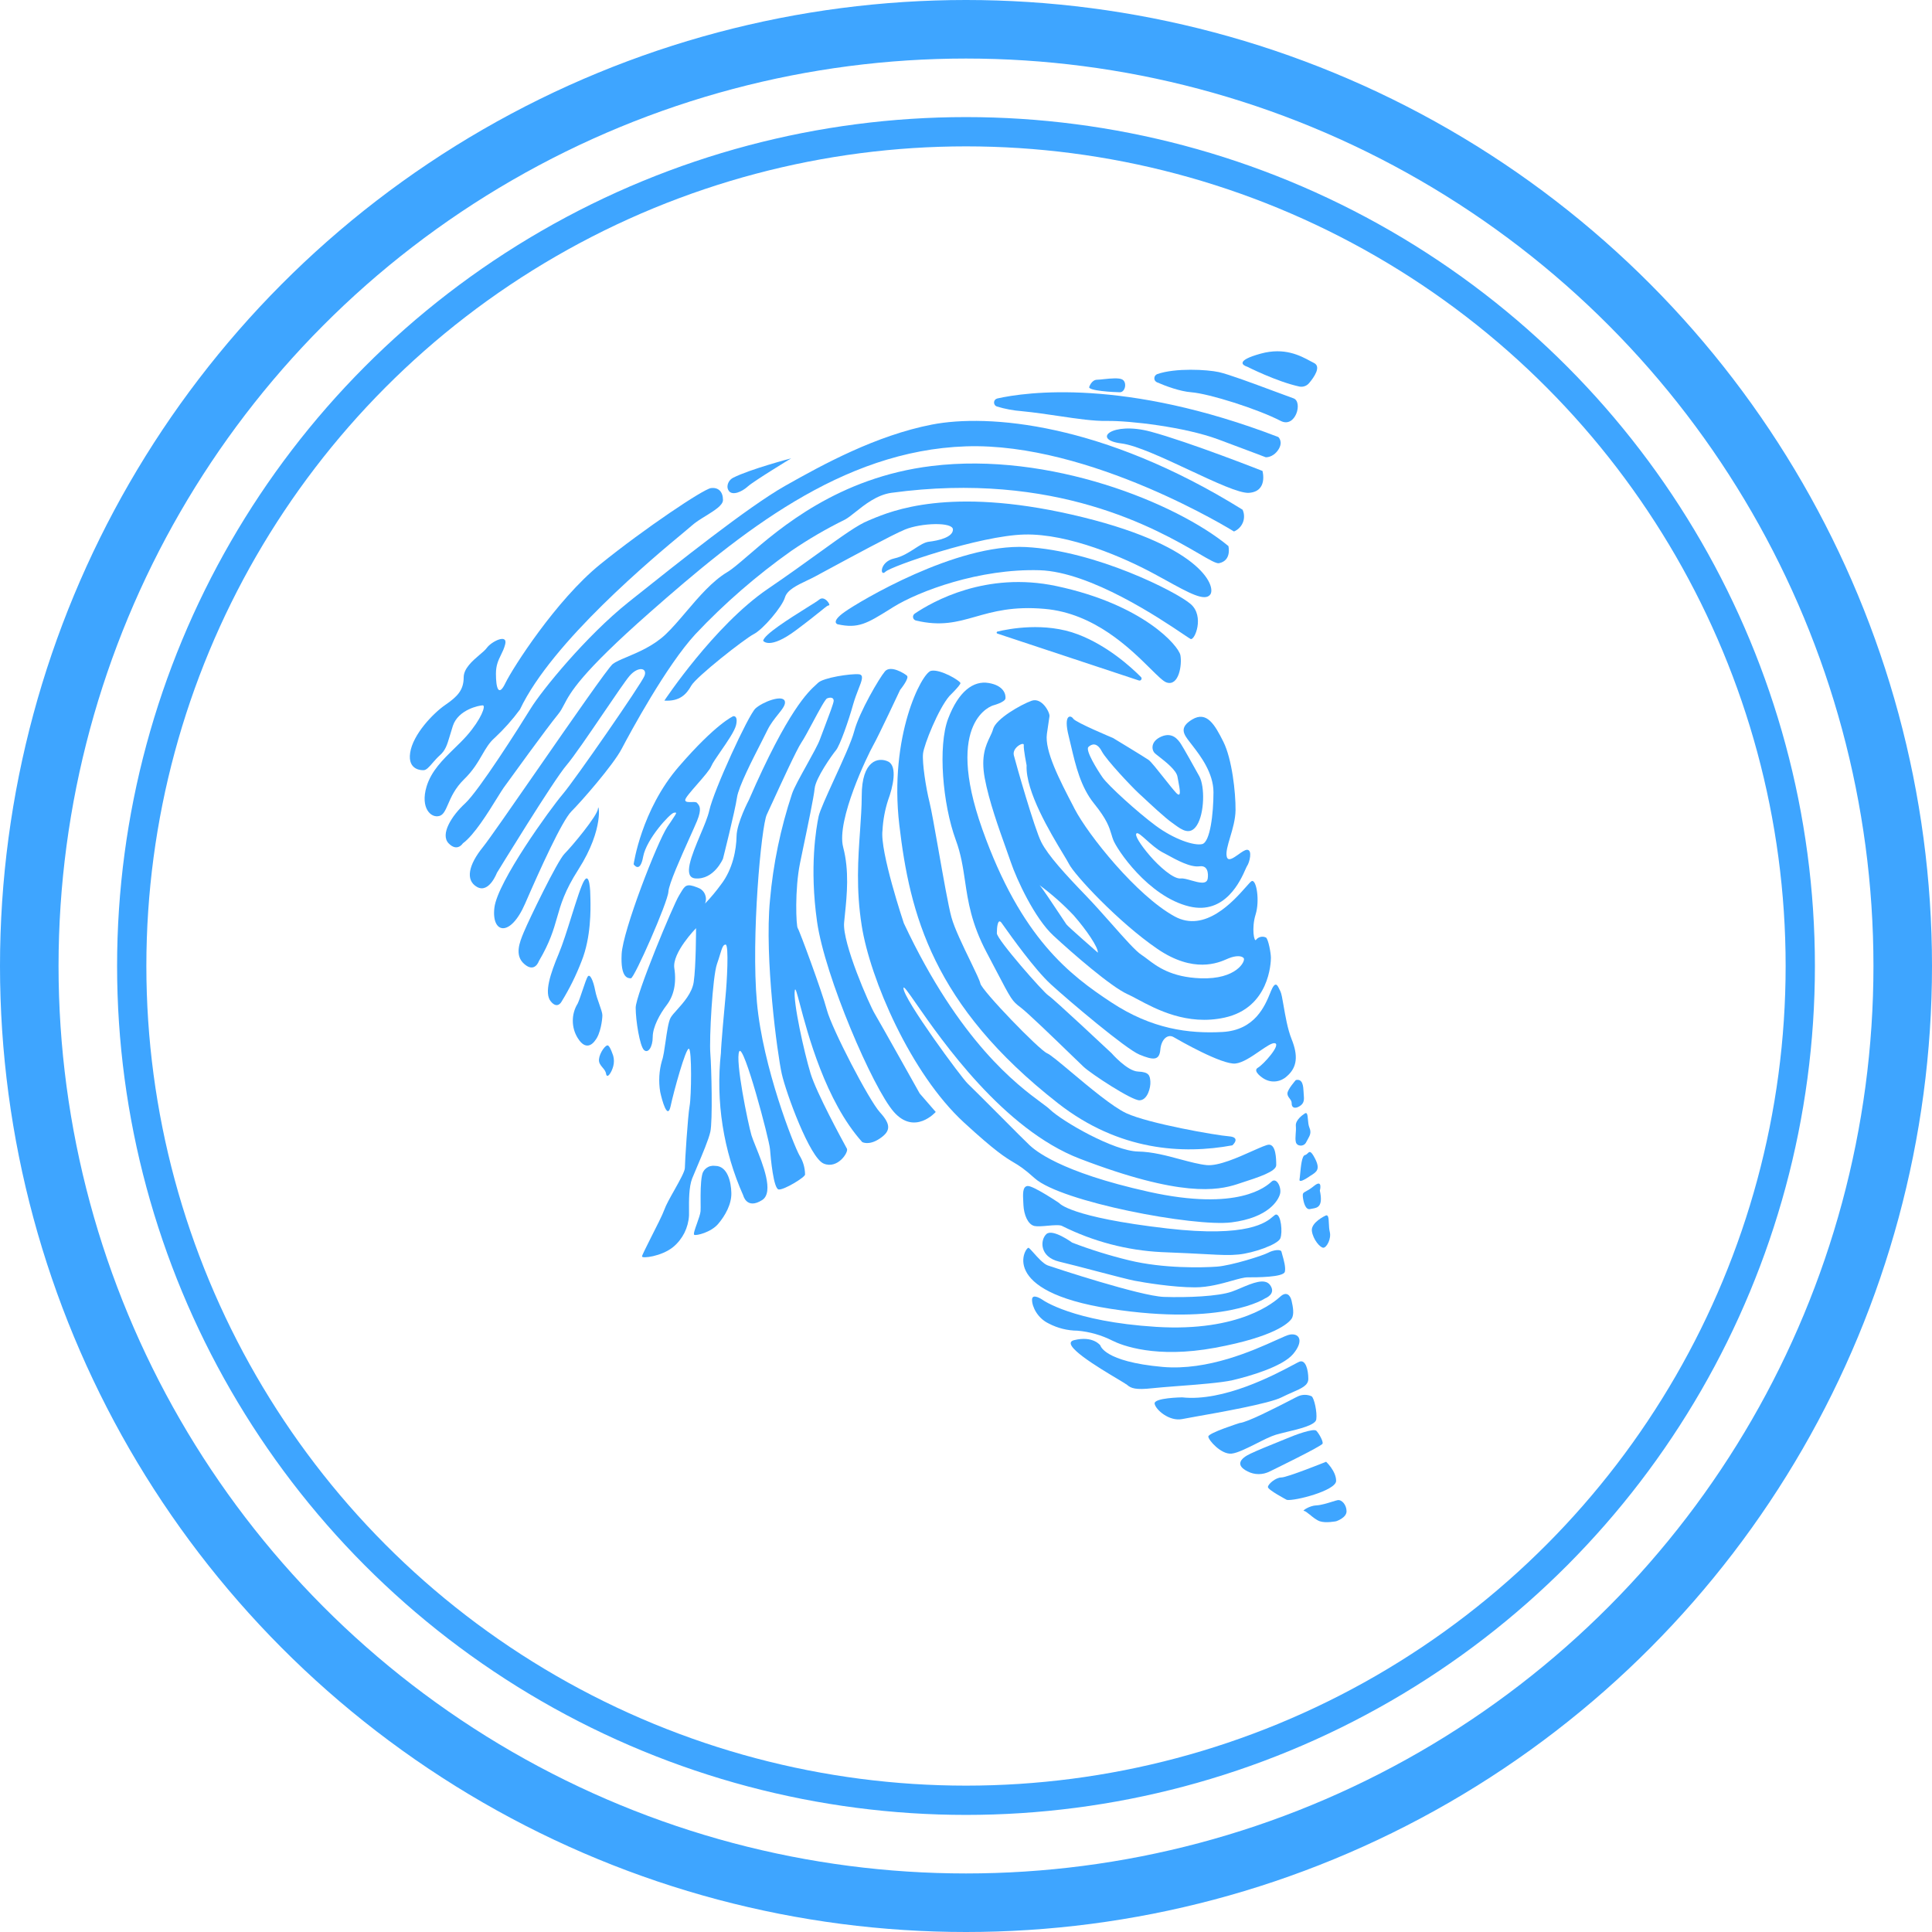 <svg width="33" height="33" viewBox="0 0 33 33" fill="none" xmlns="http://www.w3.org/2000/svg">
<g filter="url(#filter0_b_615_3229)">
<path d="M21.304 6.264C21.304 6.264 21.802 6.517 22.192 6.602C22.223 6.609 22.255 6.607 22.285 6.596C22.315 6.586 22.341 6.567 22.361 6.543C22.448 6.44 22.569 6.264 22.446 6.201C22.428 6.192 22.41 6.182 22.39 6.172C22.21 6.074 21.941 5.929 21.535 6.04C21.085 6.164 21.235 6.243 21.304 6.264Z" fill="#3EA5FF"/>
<path d="M18.606 6.606C18.606 6.606 18.645 6.486 18.741 6.486C18.768 6.486 18.81 6.481 18.858 6.476C18.973 6.464 19.122 6.449 19.176 6.486C19.253 6.538 19.219 6.7 19.128 6.7C19.038 6.7 18.567 6.675 18.606 6.606Z" fill="#3EA5FF"/>
<path d="M7.006 12.857C6.958 13.17 7.226 13.155 7.226 13.155C7.277 13.162 7.329 13.102 7.392 13.028C7.428 12.987 7.468 12.941 7.513 12.901C7.609 12.815 7.635 12.73 7.684 12.566C7.698 12.518 7.715 12.463 7.735 12.399C7.827 12.119 8.187 12.048 8.246 12.048C8.304 12.048 8.219 12.286 7.977 12.562C7.909 12.64 7.833 12.713 7.757 12.787C7.563 12.977 7.367 13.168 7.286 13.435C7.175 13.806 7.365 13.982 7.509 13.936C7.575 13.915 7.608 13.84 7.653 13.737C7.704 13.618 7.772 13.462 7.927 13.311C8.08 13.162 8.161 13.021 8.234 12.896C8.299 12.784 8.356 12.684 8.452 12.601C8.609 12.454 8.753 12.293 8.881 12.119C9.426 10.964 11.173 9.513 11.683 9.09C11.748 9.035 11.793 8.998 11.813 8.98C11.877 8.922 11.968 8.865 12.057 8.811C12.206 8.718 12.349 8.63 12.349 8.541C12.349 8.399 12.271 8.321 12.144 8.337C12.017 8.352 11.009 9.027 10.252 9.639C9.496 10.252 8.755 11.415 8.634 11.665C8.514 11.916 8.471 11.746 8.471 11.508C8.471 11.362 8.513 11.276 8.556 11.188C8.583 11.133 8.611 11.077 8.629 11.005C8.676 10.817 8.392 10.958 8.314 11.068C8.29 11.101 8.244 11.141 8.191 11.185C8.072 11.287 7.92 11.417 7.92 11.57C7.92 11.79 7.81 11.9 7.605 12.041C7.4 12.182 7.053 12.543 7.006 12.857Z" fill="#3EA5FF"/>
<path d="M12.523 8.16C12.499 8.173 12.477 8.19 12.461 8.212C12.444 8.234 12.433 8.26 12.428 8.287C12.425 8.304 12.425 8.321 12.428 8.338C12.432 8.355 12.439 8.37 12.449 8.385C12.51 8.469 12.67 8.403 12.773 8.309C12.876 8.216 13.515 7.828 13.515 7.828C13.515 7.828 12.81 8.014 12.523 8.16Z" fill="#3EA5FF"/>
<path d="M7.663 14.405C7.811 14.558 7.906 14.405 7.906 14.405C8.098 14.265 8.337 13.88 8.488 13.635C8.537 13.556 8.577 13.492 8.603 13.455C8.712 13.304 9.335 12.442 9.533 12.2C9.578 12.145 9.604 12.095 9.635 12.035C9.742 11.83 9.911 11.507 11.101 10.459C12.641 9.103 14.372 7.695 16.498 7.624C18.625 7.552 21.077 9.078 21.077 9.078C21.111 9.064 21.143 9.043 21.169 9.016C21.195 8.99 21.216 8.958 21.23 8.923C21.244 8.889 21.25 8.851 21.249 8.814C21.248 8.777 21.24 8.74 21.224 8.706C18.83 7.217 16.872 7.067 15.918 7.252C14.964 7.438 14.062 7.93 13.408 8.3C12.776 8.658 11.555 9.632 10.816 10.221L10.737 10.284C10.009 10.864 9.248 11.801 9.062 12.106C8.875 12.411 8.182 13.502 7.947 13.72C7.711 13.937 7.516 14.252 7.663 14.405Z" fill="#3EA5FF"/>
<path d="M21.835 7.465C19.211 6.455 17.524 6.697 17.035 6.806C17.02 6.81 17.006 6.818 16.996 6.83C16.986 6.841 16.98 6.856 16.979 6.871C16.978 6.887 16.982 6.902 16.991 6.915C16.999 6.928 17.011 6.937 17.026 6.943C17.164 6.985 17.307 7.012 17.452 7.023C17.675 7.045 17.89 7.077 18.092 7.107C18.402 7.153 18.68 7.194 18.911 7.19C19.292 7.184 20.237 7.293 20.808 7.505C21.379 7.718 21.619 7.81 21.619 7.81C21.619 7.81 21.74 7.821 21.833 7.684C21.925 7.546 21.835 7.465 21.835 7.465Z" fill="#3EA5FF"/>
<path d="M21.333 8.418C21.662 8.395 21.564 8.044 21.564 8.044C21.564 8.044 20.318 7.552 19.655 7.373C18.992 7.194 18.638 7.51 19.153 7.574C19.41 7.606 19.874 7.823 20.314 8.029C20.753 8.234 21.169 8.429 21.333 8.418Z" fill="#3EA5FF"/>
<path d="M19.766 6.39C19.752 6.396 19.74 6.405 19.731 6.417C19.722 6.429 19.717 6.444 19.717 6.459C19.716 6.474 19.72 6.489 19.729 6.502C19.737 6.514 19.748 6.524 19.762 6.53C19.912 6.595 20.153 6.685 20.347 6.7C20.653 6.724 21.481 6.985 21.876 7.19C22.129 7.319 22.258 6.862 22.094 6.804C22.007 6.773 21.88 6.726 21.739 6.673C21.403 6.548 20.986 6.393 20.82 6.356C20.62 6.312 20.079 6.281 19.766 6.39Z" fill="#3EA5FF"/>
<path d="M20.474 9.454C19.764 9.042 18.029 8.036 15.224 8.418C14.978 8.453 14.768 8.621 14.61 8.747C14.54 8.803 14.479 8.851 14.431 8.876C14.113 9.032 13.807 9.211 13.515 9.41C12.924 9.829 12.376 10.304 11.88 10.83C11.382 11.369 10.767 12.509 10.619 12.79C10.472 13.071 9.922 13.698 9.761 13.858C9.6 14.019 9.225 14.846 8.969 15.435C8.713 16.024 8.391 15.943 8.445 15.502C8.498 15.061 9.397 13.817 9.612 13.565C9.826 13.313 10.955 11.681 11.008 11.545C11.062 11.408 10.901 11.374 10.753 11.545C10.687 11.622 10.507 11.887 10.308 12.179C10.066 12.535 9.796 12.931 9.676 13.071C9.457 13.324 8.487 14.91 8.487 14.91C8.487 14.91 8.353 15.265 8.148 15.15C7.943 15.034 8.006 14.769 8.247 14.471C8.35 14.344 8.747 13.77 9.178 13.149C9.754 12.319 10.389 11.403 10.466 11.342C10.513 11.305 10.599 11.268 10.706 11.223C10.903 11.14 11.168 11.029 11.375 10.83C11.488 10.722 11.602 10.588 11.72 10.449C11.936 10.195 12.165 9.926 12.424 9.771C12.509 9.72 12.624 9.621 12.772 9.494C13.321 9.02 14.322 8.155 15.911 7.96C17.924 7.712 20.091 8.59 20.982 9.327C20.982 9.327 21.044 9.575 20.821 9.62C20.775 9.629 20.659 9.562 20.474 9.454Z" fill="#3EA5FF"/>
<path d="M11.348 11.967C11.348 11.967 12.197 10.685 13.113 10.06C13.464 9.821 13.756 9.61 13.998 9.435C14.389 9.153 14.653 8.963 14.83 8.893C14.846 8.886 14.865 8.878 14.886 8.869L14.886 8.869C15.233 8.725 16.216 8.315 18.299 8.788C20.509 9.291 20.776 10.013 20.672 10.155C20.581 10.279 20.31 10.13 19.907 9.907C19.847 9.874 19.784 9.839 19.718 9.804C19.21 9.528 18.259 9.111 17.496 9.13C16.734 9.149 15.219 9.671 15.124 9.766C15.029 9.861 15.019 9.595 15.276 9.538C15.412 9.508 15.525 9.435 15.625 9.37C15.713 9.313 15.791 9.262 15.867 9.253C16.029 9.234 16.277 9.177 16.277 9.045C16.277 8.912 15.734 8.931 15.457 9.045C15.241 9.134 14.541 9.513 14.15 9.724C14.042 9.783 13.957 9.829 13.913 9.852C13.87 9.875 13.825 9.896 13.779 9.918C13.613 9.997 13.446 10.077 13.408 10.203C13.361 10.364 13.036 10.748 12.875 10.831C12.713 10.915 11.893 11.56 11.807 11.712C11.722 11.864 11.606 11.983 11.348 11.967Z" fill="#3EA5FF"/>
<path d="M13.601 10.761C13.143 11.105 13.036 10.946 13.036 10.946C13.045 10.841 13.492 10.561 13.774 10.384C13.884 10.316 13.969 10.263 13.994 10.241C14.085 10.164 14.197 10.34 14.158 10.34C14.138 10.34 14.111 10.361 14.026 10.431C13.947 10.494 13.819 10.598 13.601 10.761Z" fill="#3EA5FF"/>
<path d="M14.307 10.663C14.307 10.663 14.18 10.626 14.43 10.45C14.679 10.274 16.332 9.281 17.525 9.344C18.717 9.407 20.1 10.11 20.338 10.318C20.577 10.525 20.408 10.94 20.338 10.915C20.328 10.911 20.284 10.881 20.213 10.834C19.825 10.572 18.629 9.767 17.758 9.74C16.73 9.709 15.695 10.098 15.26 10.368L15.201 10.405C14.81 10.648 14.661 10.741 14.307 10.663Z" fill="#3EA5FF"/>
<path d="M15.613 10.581C15.622 10.59 15.633 10.596 15.645 10.599C16.072 10.701 16.348 10.623 16.662 10.534C16.964 10.448 17.302 10.352 17.842 10.4C18.692 10.473 19.302 11.077 19.65 11.421C19.775 11.545 19.867 11.636 19.923 11.656C20.136 11.731 20.193 11.354 20.162 11.191C20.13 11.028 19.524 10.324 18.042 10.01C16.844 9.756 15.93 10.274 15.623 10.482C15.613 10.489 15.605 10.499 15.6 10.511C15.595 10.522 15.593 10.535 15.596 10.548C15.598 10.56 15.604 10.572 15.613 10.581Z" fill="#3EA5FF"/>
<path d="M17.165 10.865L17.036 10.822C17.032 10.821 17.029 10.819 17.027 10.816C17.025 10.813 17.023 10.809 17.023 10.805C17.023 10.802 17.025 10.798 17.027 10.795C17.029 10.792 17.032 10.789 17.036 10.788C17.227 10.741 17.849 10.62 18.413 10.836C18.911 11.026 19.313 11.387 19.489 11.565C19.495 11.57 19.498 11.578 19.499 11.586C19.5 11.593 19.498 11.601 19.494 11.608C19.489 11.615 19.483 11.62 19.476 11.623C19.468 11.625 19.46 11.625 19.453 11.623L17.165 10.865Z" fill="#3EA5FF"/>
<path d="M8.955 16.466C9.134 16.623 9.203 16.419 9.203 16.419C9.395 16.093 9.455 15.881 9.515 15.672C9.58 15.444 9.644 15.219 9.88 14.85C10.332 14.144 10.22 13.693 10.214 13.812C10.208 13.93 9.767 14.458 9.643 14.582C9.519 14.705 9.023 15.737 8.955 15.904L8.944 15.929C8.876 16.094 8.784 16.318 8.955 16.466Z" fill="#3EA5FF"/>
<path d="M9.594 17.105C9.594 17.105 9.525 17.247 9.408 17.105C9.29 16.962 9.401 16.63 9.544 16.289C9.611 16.13 9.69 15.88 9.764 15.643C9.849 15.373 9.929 15.12 9.979 15.041C10.072 14.893 10.084 15.226 10.084 15.326C10.084 15.335 10.084 15.349 10.085 15.365C10.088 15.526 10.098 16.005 9.935 16.414C9.843 16.654 9.729 16.886 9.594 17.105Z" fill="#3EA5FF"/>
<path d="M9.867 17.729C10.028 17.994 10.165 17.772 10.165 17.772C10.258 17.661 10.289 17.416 10.289 17.341C10.289 17.302 10.265 17.235 10.238 17.157C10.21 17.08 10.18 16.993 10.165 16.913C10.134 16.752 10.078 16.629 10.041 16.678C10.021 16.704 9.986 16.808 9.951 16.912C9.92 17.004 9.889 17.097 9.867 17.142C9.812 17.23 9.784 17.332 9.784 17.435C9.784 17.539 9.812 17.64 9.867 17.729Z" fill="#3EA5FF"/>
<path d="M10.475 18.037C10.475 18.037 10.427 17.884 10.388 17.859C10.349 17.833 10.241 17.982 10.231 18.093C10.225 18.154 10.258 18.194 10.291 18.233C10.318 18.265 10.345 18.296 10.352 18.34C10.369 18.439 10.448 18.316 10.475 18.211C10.49 18.154 10.49 18.094 10.475 18.037Z" fill="#3EA5FF"/>
<path d="M11.594 13.095C10.954 13.835 10.823 14.762 10.823 14.762C10.823 14.762 10.932 14.931 10.986 14.631C11.041 14.332 11.445 13.892 11.511 13.882L11.512 13.882C11.531 13.879 11.543 13.878 11.547 13.883C11.555 13.892 11.531 13.927 11.461 14.032C11.443 14.059 11.422 14.089 11.398 14.125C11.229 14.379 10.637 15.895 10.618 16.298C10.598 16.701 10.721 16.71 10.777 16.71C10.834 16.71 11.408 15.409 11.417 15.23C11.424 15.101 11.629 14.643 11.777 14.314C11.832 14.191 11.88 14.086 11.906 14.022C11.991 13.814 11.947 13.762 11.916 13.726C11.912 13.722 11.909 13.718 11.906 13.714C11.893 13.697 11.854 13.698 11.814 13.7C11.761 13.701 11.706 13.703 11.704 13.666C11.701 13.633 11.804 13.516 11.912 13.392C12.017 13.272 12.127 13.145 12.15 13.085C12.17 13.036 12.236 12.94 12.311 12.831C12.422 12.671 12.551 12.483 12.573 12.383C12.61 12.215 12.525 12.233 12.525 12.233C12.525 12.233 12.233 12.355 11.594 13.095Z" fill="#3EA5FF"/>
<path d="M12.349 14.668C12.349 14.668 12.196 15.03 11.876 15.004C11.657 14.985 11.815 14.609 11.96 14.263C12.027 14.105 12.091 13.953 12.115 13.844C12.191 13.498 12.782 12.215 12.903 12.102C13.025 11.99 13.355 11.865 13.402 11.969C13.429 12.029 13.367 12.106 13.288 12.205C13.228 12.28 13.159 12.367 13.11 12.467C13.085 12.519 13.048 12.593 13.004 12.678C12.849 12.981 12.616 13.437 12.589 13.619C12.555 13.853 12.349 14.668 12.349 14.668Z" fill="#3EA5FF"/>
<path d="M12.058 15.351C12.059 15.379 12.053 15.408 12.042 15.434C12.141 15.332 12.232 15.222 12.316 15.107C12.517 14.846 12.577 14.511 12.581 14.284C12.584 14.056 12.793 13.661 12.793 13.661C13.457 12.133 13.809 11.813 13.936 11.698C13.95 11.685 13.961 11.675 13.97 11.666C14.058 11.574 14.536 11.504 14.67 11.517C14.76 11.526 14.722 11.623 14.662 11.774C14.634 11.846 14.601 11.932 14.574 12.026C14.494 12.314 14.346 12.735 14.278 12.816C14.211 12.897 13.933 13.289 13.915 13.467C13.9 13.618 13.799 14.1 13.711 14.52L13.711 14.521C13.696 14.596 13.681 14.669 13.666 14.738C13.572 15.194 13.599 15.823 13.626 15.854C13.652 15.886 14.037 16.926 14.123 17.249C14.209 17.573 14.841 18.79 15.029 18.998C15.218 19.205 15.218 19.319 15.029 19.446C14.841 19.574 14.727 19.507 14.727 19.507C14.1 18.809 13.794 17.65 13.661 17.146C13.611 16.959 13.586 16.862 13.576 16.915C13.543 17.109 13.737 17.98 13.845 18.335C13.947 18.668 14.376 19.455 14.455 19.6L14.466 19.62C14.498 19.681 14.307 19.975 14.069 19.875C13.83 19.775 13.427 18.669 13.353 18.341C13.279 18.013 13.056 16.359 13.152 15.374C13.206 14.757 13.333 14.148 13.528 13.56C13.56 13.461 13.671 13.262 13.779 13.067C13.877 12.89 13.973 12.717 14.005 12.629C14.026 12.572 14.056 12.494 14.087 12.411C14.159 12.222 14.24 12.009 14.24 11.969C14.24 11.912 14.182 11.906 14.126 11.93C14.094 11.944 13.985 12.147 13.88 12.343C13.805 12.484 13.731 12.62 13.689 12.682C13.608 12.801 13.334 13.399 13.182 13.731L13.181 13.732C13.145 13.812 13.115 13.876 13.097 13.915C13.003 14.115 12.828 16.01 12.929 17.122C13.03 18.234 13.56 19.567 13.655 19.734C13.717 19.833 13.75 19.946 13.751 20.062C13.751 20.109 13.387 20.33 13.3 20.317C13.213 20.304 13.165 19.794 13.152 19.627C13.139 19.46 12.701 17.812 12.627 17.959C12.554 18.107 12.775 19.185 12.836 19.393C12.849 19.436 12.876 19.503 12.908 19.583C13.029 19.883 13.225 20.366 13.018 20.498C12.755 20.665 12.696 20.421 12.696 20.421C12.355 19.656 12.223 18.815 12.314 17.983C12.314 17.883 12.374 17.203 12.394 17.003C12.414 16.803 12.454 16.134 12.394 16.134C12.351 16.134 12.334 16.19 12.299 16.303C12.286 16.348 12.269 16.401 12.247 16.464C12.17 16.684 12.113 17.743 12.133 17.993C12.153 18.242 12.174 19.152 12.133 19.332C12.105 19.461 11.994 19.723 11.907 19.928C11.873 20.009 11.842 20.08 11.822 20.131C11.766 20.276 11.768 20.509 11.769 20.664C11.769 20.702 11.77 20.735 11.769 20.761C11.763 20.865 11.736 20.966 11.69 21.059C11.643 21.151 11.578 21.234 11.498 21.3C11.3 21.461 10.966 21.5 10.966 21.461C10.966 21.442 11.037 21.302 11.118 21.14C11.21 20.959 11.316 20.751 11.348 20.661C11.374 20.586 11.445 20.458 11.517 20.331C11.608 20.169 11.698 20.007 11.698 19.951C11.698 19.852 11.749 19.052 11.779 18.892C11.809 18.732 11.82 17.923 11.766 17.913C11.712 17.903 11.508 18.642 11.455 18.892C11.402 19.142 11.307 18.792 11.277 18.652C11.247 18.474 11.257 18.29 11.307 18.116C11.331 18.052 11.349 17.925 11.368 17.793C11.392 17.625 11.417 17.45 11.455 17.383C11.476 17.346 11.517 17.3 11.566 17.246C11.675 17.124 11.821 16.961 11.849 16.774C11.889 16.504 11.889 15.854 11.889 15.854C11.889 15.854 11.477 16.274 11.518 16.538C11.558 16.801 11.506 17.013 11.387 17.168C11.269 17.322 11.149 17.543 11.149 17.713C11.149 17.883 11.069 18.003 10.998 17.933C10.928 17.863 10.858 17.433 10.858 17.213C10.858 16.994 11.5 15.455 11.598 15.297C11.609 15.279 11.619 15.262 11.628 15.247C11.7 15.127 11.725 15.084 11.912 15.159C11.939 15.168 11.965 15.182 11.986 15.2C12.008 15.219 12.026 15.242 12.038 15.268C12.05 15.294 12.057 15.322 12.058 15.351Z" fill="#3EA5FF"/>
<path d="M12.216 19.914C12.191 19.91 12.165 19.911 12.14 19.917C12.115 19.922 12.091 19.933 12.07 19.948C12.049 19.963 12.031 19.982 12.018 20.004C12.004 20.026 11.995 20.05 11.991 20.075C11.965 20.204 11.966 20.392 11.967 20.533C11.968 20.599 11.968 20.655 11.966 20.689C11.962 20.737 11.932 20.821 11.904 20.9C11.87 20.995 11.839 21.082 11.859 21.092C11.896 21.109 12.145 21.049 12.267 20.905C12.389 20.762 12.497 20.566 12.492 20.376C12.488 20.185 12.425 19.914 12.216 19.914Z" fill="#3EA5FF"/>
<path d="M15.491 11.541C15.539 11.583 15.375 11.783 15.375 11.783C15.375 11.783 15.005 12.573 14.915 12.731C14.825 12.889 14.281 14.011 14.402 14.471C14.508 14.873 14.466 15.289 14.432 15.619C14.427 15.668 14.422 15.715 14.418 15.759C14.386 16.107 14.851 17.165 14.94 17.313C15.028 17.46 15.709 18.677 15.709 18.677L15.983 18.993C15.983 18.993 15.626 19.398 15.268 18.993C14.91 18.587 14.088 16.676 13.956 15.743C13.824 14.811 13.941 14.143 13.983 13.943C14.003 13.85 14.118 13.597 14.244 13.321C14.388 13.007 14.546 12.663 14.591 12.489C14.677 12.163 15.021 11.578 15.116 11.467C15.211 11.357 15.443 11.499 15.491 11.541Z" fill="#3EA5FF"/>
<path d="M15.074 14.181C15.083 14.007 15.115 13.834 15.169 13.667C15.25 13.45 15.336 13.087 15.169 13.007C15.002 12.928 14.719 12.986 14.719 13.594C14.719 13.785 14.704 13.984 14.69 14.196C14.657 14.662 14.62 15.19 14.719 15.812C14.861 16.718 15.555 18.337 16.465 19.173C17.006 19.67 17.171 19.769 17.311 19.853C17.407 19.91 17.49 19.96 17.673 20.125C18.125 20.531 20.401 20.959 21.035 20.879C21.668 20.799 21.835 20.502 21.864 20.393C21.893 20.285 21.806 20.103 21.719 20.183L21.719 20.183C21.63 20.264 21.156 20.697 19.623 20.357C18.087 20.016 17.672 19.64 17.585 19.56C17.541 19.52 17.304 19.283 17.065 19.042L17.065 19.042L17.064 19.041L17.064 19.041C16.823 18.8 16.58 18.556 16.529 18.509C16.428 18.415 15.432 17.067 15.432 16.878C15.432 16.832 15.509 16.942 15.649 17.144C16.086 17.773 17.141 19.292 18.445 19.792C20.169 20.453 20.797 20.335 21.131 20.227L21.182 20.21C21.499 20.108 21.799 20.011 21.799 19.901C21.799 19.785 21.792 19.552 21.675 19.552C21.633 19.552 21.526 19.601 21.39 19.661C21.147 19.77 20.814 19.919 20.613 19.901C20.481 19.888 20.326 19.846 20.16 19.802C19.931 19.74 19.681 19.673 19.441 19.669C19.026 19.662 18.145 19.154 17.934 18.951C17.903 18.921 17.851 18.882 17.781 18.831C17.379 18.533 16.392 17.801 15.438 15.769C15.438 15.769 15.025 14.538 15.074 14.181Z" fill="#3EA5FF"/>
<path d="M17.547 20.258C17.636 20.241 18.093 20.55 18.093 20.55C18.093 20.55 18.265 20.79 19.938 20.983C21.322 21.143 21.633 20.875 21.745 20.778C21.769 20.758 21.784 20.745 21.798 20.745C21.88 20.745 21.911 21.047 21.869 21.152C21.827 21.257 21.407 21.404 21.154 21.428C20.999 21.443 20.874 21.437 20.595 21.422C20.42 21.413 20.183 21.4 19.84 21.387C19.249 21.358 18.671 21.205 18.142 20.941C18.103 20.919 18.002 20.927 17.899 20.936C17.811 20.944 17.721 20.952 17.669 20.941C17.555 20.915 17.489 20.746 17.481 20.583L17.48 20.56L17.479 20.543C17.471 20.396 17.464 20.272 17.547 20.258Z" fill="#3EA5FF"/>
<path d="M18.314 21.225C18.314 21.225 17.98 20.981 17.873 21.079C17.766 21.177 17.751 21.469 18.093 21.55C18.249 21.587 18.494 21.651 18.73 21.713C19.012 21.787 19.282 21.857 19.375 21.875C19.546 21.908 20.036 21.989 20.411 21.989C20.64 21.989 20.865 21.926 21.042 21.876C21.155 21.844 21.249 21.818 21.309 21.818C21.465 21.818 21.921 21.818 21.946 21.723C21.965 21.651 21.927 21.518 21.904 21.438C21.897 21.413 21.892 21.393 21.889 21.382C21.88 21.333 21.75 21.349 21.66 21.398C21.57 21.447 21.032 21.617 20.787 21.635C20.542 21.653 19.872 21.67 19.285 21.527C18.955 21.447 18.63 21.346 18.314 21.225Z" fill="#3EA5FF"/>
<path d="M18.967 22.355C20.909 22.655 21.611 22.176 21.611 22.176C21.611 22.176 21.807 22.103 21.693 21.948C21.603 21.827 21.393 21.916 21.197 21.999C21.143 22.022 21.09 22.045 21.04 22.062C20.812 22.143 20.281 22.166 19.878 22.152C19.476 22.137 18.012 21.655 17.898 21.615C17.822 21.588 17.725 21.479 17.654 21.399C17.617 21.358 17.588 21.325 17.571 21.314C17.522 21.282 17.024 22.054 18.967 22.355Z" fill="#3EA5FF"/>
<path d="M17.806 22.201C17.806 22.201 17.628 22.078 17.628 22.201C17.628 22.323 17.724 22.517 17.914 22.607C18.065 22.686 18.233 22.728 18.404 22.729C18.612 22.747 18.814 22.805 19 22.899C19.163 22.981 19.743 23.208 20.755 23.021C21.767 22.834 22.011 22.599 22.061 22.525C22.11 22.452 22.085 22.322 22.061 22.217C22.036 22.111 21.965 22.059 21.87 22.146C21.774 22.232 21.186 22.753 19.75 22.664C18.314 22.574 17.806 22.201 17.806 22.201Z" fill="#3EA5FF"/>
<path d="M18.346 22.891C18.672 22.81 18.795 22.981 18.795 22.981C18.795 22.981 18.852 23.258 19.858 23.348C20.633 23.416 21.409 23.066 21.799 22.89C21.916 22.837 21.998 22.8 22.036 22.795C22.199 22.77 22.272 22.908 22.088 23.127C21.904 23.346 21.334 23.509 21.056 23.574C20.869 23.618 20.44 23.651 20.092 23.677C19.924 23.69 19.775 23.702 19.682 23.712C19.393 23.744 19.318 23.712 19.252 23.655C19.239 23.644 19.18 23.608 19.098 23.559C18.774 23.366 18.086 22.956 18.346 22.891Z" fill="#3EA5FF"/>
<path d="M20.192 23.868C20.192 23.868 19.703 23.874 19.722 23.977C19.74 24.08 19.972 24.282 20.192 24.239C20.229 24.232 20.296 24.22 20.382 24.204L20.383 24.204L20.385 24.204L20.386 24.204L20.387 24.203C20.809 24.129 21.683 23.974 21.889 23.868C21.954 23.835 22.017 23.808 22.073 23.783L22.073 23.783C22.233 23.713 22.347 23.664 22.347 23.552C22.347 23.4 22.302 23.219 22.196 23.258C22.18 23.264 22.142 23.285 22.085 23.315C21.772 23.482 20.9 23.945 20.192 23.868Z" fill="#3EA5FF"/>
<path d="M20.639 24.537C20.639 24.476 21.174 24.306 21.174 24.306C21.303 24.296 21.79 24.045 22.036 23.919L22.036 23.919C22.104 23.883 22.154 23.858 22.172 23.85C22.208 23.833 22.248 23.825 22.288 23.825C22.328 23.825 22.367 23.833 22.404 23.85C22.446 23.88 22.501 24.117 22.483 24.245C22.469 24.341 22.196 24.407 21.976 24.459C21.907 24.476 21.842 24.492 21.794 24.506C21.707 24.532 21.587 24.592 21.465 24.654C21.303 24.735 21.137 24.819 21.036 24.829C20.859 24.847 20.639 24.598 20.639 24.537Z" fill="#3EA5FF"/>
<path d="M21.689 25.133C21.63 25.163 21.565 25.179 21.499 25.179C21.433 25.179 21.369 25.163 21.31 25.133C21.102 25.029 21.175 24.916 21.358 24.83C21.48 24.772 21.665 24.697 21.812 24.638C21.882 24.61 21.944 24.585 21.986 24.567C22.114 24.512 22.439 24.391 22.485 24.439C22.53 24.488 22.603 24.616 22.591 24.658C22.579 24.701 21.689 25.133 21.689 25.133Z" fill="#3EA5FF"/>
<path d="M21.657 25.4C21.657 25.449 21.98 25.619 21.98 25.619C22.109 25.643 22.822 25.461 22.822 25.294C22.822 25.127 22.651 24.968 22.651 24.968C22.651 24.968 21.986 25.236 21.888 25.236C21.789 25.236 21.657 25.351 21.657 25.4Z" fill="#3EA5FF"/>
<path d="M22.823 25.984C22.823 25.984 22.646 26.02 22.542 25.984C22.486 25.964 22.424 25.914 22.373 25.872C22.329 25.837 22.293 25.808 22.274 25.808C22.231 25.808 22.372 25.716 22.485 25.713C22.562 25.71 22.672 25.676 22.755 25.65C22.794 25.638 22.826 25.628 22.847 25.624C22.915 25.61 23 25.701 23 25.814C23 25.927 22.823 25.984 22.823 25.984Z" fill="#3EA5FF"/>
<path d="M16.405 11.668C16.405 11.705 16.217 11.888 16.217 11.888C16.029 12.105 15.782 12.72 15.766 12.873C15.75 13.027 15.814 13.454 15.879 13.712C15.907 13.824 15.965 14.149 16.028 14.506L16.028 14.507C16.11 14.97 16.201 15.489 16.252 15.67C16.303 15.857 16.454 16.168 16.576 16.419C16.663 16.599 16.735 16.748 16.745 16.798C16.769 16.919 17.749 17.934 17.886 17.991C17.94 18.013 18.1 18.147 18.298 18.313C18.606 18.572 19.006 18.906 19.237 19.014C19.618 19.191 20.775 19.393 20.99 19.409C21.205 19.425 21.05 19.563 21.05 19.563C20.206 19.719 19.116 19.661 18.072 18.845C15.928 17.169 15.539 15.605 15.361 14.09C15.183 12.575 15.743 11.493 15.903 11.458C16.064 11.424 16.405 11.632 16.405 11.668Z" fill="#3EA5FF"/>
<path d="M16.963 12.049C16.963 12.049 17.166 11.995 17.174 11.93C17.182 11.864 17.149 11.71 16.887 11.666C16.626 11.622 16.373 11.808 16.195 12.275C16.018 12.742 16.1 13.734 16.325 14.346C16.415 14.589 16.448 14.813 16.483 15.046C16.535 15.4 16.591 15.773 16.85 16.264C16.91 16.378 16.961 16.476 17.006 16.561C17.278 17.081 17.286 17.096 17.432 17.207C17.557 17.301 18.011 17.741 18.294 18.015L18.294 18.015C18.395 18.113 18.474 18.19 18.509 18.222C18.638 18.343 19.326 18.794 19.462 18.794C19.599 18.794 19.657 18.577 19.649 18.472C19.641 18.367 19.625 18.311 19.438 18.303C19.252 18.295 18.985 17.988 18.985 17.988C18.985 17.988 17.99 17.054 17.909 17.005C17.828 16.957 17.027 16.047 17.027 15.941C17.027 15.836 17.043 15.675 17.108 15.764C17.115 15.774 17.127 15.791 17.143 15.813C17.273 15.997 17.675 16.561 17.949 16.812C18.257 17.094 19.228 17.916 19.462 18.013C19.697 18.11 19.802 18.118 19.819 17.932C19.835 17.746 19.948 17.658 20.045 17.714C20.142 17.771 20.873 18.189 21.102 18.166C21.227 18.153 21.383 18.045 21.517 17.953C21.631 17.875 21.729 17.808 21.777 17.819C21.882 17.844 21.583 18.182 21.485 18.238C21.388 18.295 21.566 18.415 21.599 18.431C21.659 18.465 21.729 18.479 21.797 18.47C21.866 18.461 21.93 18.431 21.98 18.384C22.159 18.231 22.175 18.03 22.061 17.748C21.993 17.578 21.954 17.349 21.924 17.175C21.904 17.059 21.888 16.968 21.871 16.935C21.865 16.924 21.859 16.912 21.854 16.9C21.818 16.823 21.783 16.748 21.706 16.935L21.698 16.956C21.607 17.179 21.437 17.596 20.881 17.627C20.306 17.658 19.675 17.579 18.979 17.119C18.282 16.659 17.441 16.031 16.778 14.162C16.114 12.292 16.963 12.049 16.963 12.049Z" fill="#3EA5FF"/>
<path fill-rule="evenodd" clip-rule="evenodd" d="M21.533 16.003C21.564 15.996 21.596 16 21.625 16.014C21.665 16.047 21.708 16.278 21.708 16.359C21.708 16.44 21.684 17.215 20.915 17.382C20.277 17.521 19.75 17.24 19.427 17.067C19.361 17.032 19.304 17.001 19.256 16.98C18.973 16.852 18.317 16.281 17.994 15.982C17.67 15.684 17.363 15.015 17.265 14.725C17.244 14.662 17.215 14.581 17.182 14.489C17.064 14.159 16.892 13.681 16.82 13.291C16.751 12.915 16.84 12.731 16.908 12.587C16.931 12.54 16.951 12.497 16.963 12.453C17.012 12.276 17.441 12.034 17.619 11.97C17.797 11.906 17.934 12.171 17.926 12.233C17.918 12.296 17.882 12.534 17.882 12.534C17.84 12.824 18.101 13.327 18.33 13.767L18.355 13.816C18.59 14.267 19.416 15.299 20.063 15.653C20.583 15.938 21.067 15.392 21.279 15.153C21.331 15.094 21.366 15.054 21.382 15.049C21.462 15.023 21.52 15.385 21.447 15.619C21.374 15.853 21.422 16.102 21.455 16.052C21.474 16.027 21.502 16.01 21.533 16.003ZM18.115 15.639L18.115 15.639C18.167 15.718 18.206 15.777 18.215 15.789C18.245 15.83 18.752 16.272 18.752 16.272C18.76 16.183 18.558 15.885 18.339 15.635C18.161 15.447 17.966 15.274 17.756 15.119C17.785 15.142 17.988 15.448 18.115 15.639ZM19.599 16.383C19.761 16.507 20.004 16.692 20.508 16.71C21.123 16.732 21.275 16.416 21.245 16.369C21.216 16.321 21.104 16.32 20.986 16.369C20.979 16.372 20.97 16.375 20.96 16.38C20.812 16.445 20.389 16.632 19.768 16.207C19.105 15.754 18.352 14.943 18.259 14.757C18.241 14.722 18.204 14.66 18.155 14.579C17.944 14.229 17.515 13.518 17.535 13.072C17.535 13.072 17.479 12.79 17.487 12.726C17.495 12.662 17.285 12.767 17.317 12.9C17.35 13.033 17.671 14.161 17.787 14.386C17.902 14.612 18.193 14.931 18.549 15.299C18.69 15.445 18.842 15.617 18.985 15.778C19.204 16.026 19.401 16.249 19.501 16.312C19.531 16.331 19.563 16.356 19.599 16.383Z" fill="#3EA5FF"/>
<path fill-rule="evenodd" clip-rule="evenodd" d="M21.301 14.515C21.264 14.515 21.209 14.554 21.154 14.594C21.064 14.657 20.973 14.723 20.953 14.628C20.937 14.553 20.971 14.438 21.011 14.303C21.054 14.16 21.102 13.996 21.104 13.838C21.107 13.532 21.042 12.96 20.896 12.67C20.751 12.38 20.613 12.138 20.362 12.29C20.133 12.429 20.221 12.544 20.319 12.671C20.328 12.682 20.337 12.694 20.346 12.706C20.356 12.719 20.367 12.733 20.379 12.749L20.379 12.749C20.5 12.906 20.727 13.202 20.727 13.531C20.727 13.894 20.671 14.386 20.533 14.418C20.396 14.449 20.056 14.337 19.74 14.103C19.424 13.869 18.93 13.418 18.834 13.281C18.739 13.145 18.535 12.814 18.591 12.759C18.648 12.704 18.737 12.678 18.818 12.831C18.899 12.984 19.328 13.436 19.441 13.541C19.454 13.553 19.471 13.569 19.49 13.587L19.491 13.587C19.633 13.72 19.91 13.979 20.024 14.056C20.038 14.066 20.053 14.077 20.068 14.088C20.188 14.175 20.329 14.276 20.444 14.096C20.573 13.895 20.582 13.436 20.485 13.259C20.387 13.082 20.221 12.784 20.171 12.707C20.121 12.631 20.024 12.501 19.837 12.581C19.651 12.662 19.667 12.807 19.724 12.864C19.737 12.877 19.765 12.899 19.8 12.926C19.911 13.013 20.094 13.156 20.112 13.267C20.116 13.29 20.121 13.316 20.126 13.342C20.153 13.482 20.183 13.642 20.088 13.541C20.04 13.489 19.96 13.389 19.88 13.287C19.771 13.15 19.66 13.009 19.619 12.98C19.546 12.929 19.012 12.606 19.012 12.606C19.012 12.606 18.373 12.34 18.332 12.276C18.291 12.211 18.159 12.195 18.254 12.573C18.267 12.628 18.281 12.684 18.294 12.741C18.373 13.077 18.459 13.443 18.688 13.726C18.907 13.997 18.946 14.127 18.985 14.254C18.993 14.282 19.001 14.309 19.012 14.338C19.068 14.499 19.611 15.314 20.314 15.483C20.93 15.631 21.193 15.032 21.276 14.843C21.288 14.816 21.297 14.797 21.302 14.79C21.342 14.734 21.398 14.515 21.301 14.515ZM20.629 15.005C20.613 15.114 20.477 15.075 20.349 15.039C20.28 15.019 20.213 15 20.169 15.005C20.044 15.019 19.796 14.797 19.642 14.618C19.488 14.439 19.367 14.257 19.416 14.233C19.44 14.221 19.5 14.275 19.579 14.345C19.658 14.416 19.755 14.503 19.852 14.556C19.873 14.567 19.894 14.578 19.916 14.59C20.102 14.692 20.332 14.819 20.491 14.797C20.669 14.773 20.629 15.005 20.629 15.005Z" fill="#3EA5FF"/>
<path d="M21.99 18.678C21.99 18.609 22.134 18.448 22.134 18.448C22.253 18.421 22.261 18.554 22.266 18.649C22.266 18.662 22.267 18.674 22.268 18.686L22.269 18.693C22.276 18.78 22.281 18.844 22.198 18.895C22.113 18.947 22.06 18.916 22.063 18.847C22.064 18.812 22.046 18.787 22.027 18.762C22.009 18.738 21.99 18.713 21.99 18.678Z" fill="#3EA5FF"/>
<path d="M22.271 19.031C22.271 19.031 22.124 19.123 22.134 19.231C22.138 19.281 22.135 19.328 22.131 19.371C22.128 19.421 22.124 19.466 22.134 19.507C22.151 19.584 22.274 19.592 22.312 19.507C22.321 19.488 22.331 19.471 22.341 19.454C22.373 19.396 22.402 19.345 22.366 19.262C22.349 19.221 22.344 19.166 22.34 19.118C22.333 19.04 22.328 18.98 22.271 19.031Z" fill="#3EA5FF"/>
<path d="M22.197 20.145C22.181 20.229 22.383 20.083 22.383 20.083L22.385 20.082C22.49 20.017 22.558 19.974 22.459 19.784C22.389 19.649 22.367 19.669 22.337 19.699C22.324 19.711 22.31 19.725 22.289 19.73C22.237 19.741 22.22 19.921 22.208 20.046C22.204 20.088 22.201 20.123 22.197 20.145Z" fill="#3EA5FF"/>
<path d="M22.544 20.337C22.544 20.337 22.599 20.131 22.444 20.257C22.383 20.307 22.339 20.331 22.308 20.348C22.262 20.373 22.248 20.381 22.253 20.436C22.262 20.528 22.297 20.674 22.381 20.651C22.393 20.648 22.405 20.646 22.418 20.644C22.501 20.63 22.604 20.613 22.544 20.337Z" fill="#3EA5FF"/>
<path d="M22.408 21.027C22.387 20.882 22.636 20.766 22.636 20.766C22.691 20.735 22.694 20.809 22.698 20.897C22.7 20.945 22.703 20.997 22.713 21.039C22.744 21.159 22.66 21.31 22.605 21.312C22.551 21.315 22.428 21.173 22.408 21.027Z" fill="#3EA5FF"/>
</g>
<circle cx="16.5" cy="16.5" r="14.25" stroke="#3EA5FF" stroke-width="0.5"/>
<circle cx="16.5" cy="16.5" r="16" stroke="#3EA5FF"/>
<defs>
<filter id="filter0_b_615_3229" x="-12" y="-13" width="54" height="58" filterUnits="userSpaceOnUse" color-interpolation-filters="sRGB">
<feFlood flood-opacity="0" result="BackgroundImageFix"/>
<feGaussianBlur in="BackgroundImage" stdDeviation="9.5"/>
<feComposite in2="SourceAlpha" operator="in" result="effect1_backgroundBlur_615_3229"/>
<feBlend mode="normal" in="SourceGraphic" in2="effect1_backgroundBlur_615_3229" result="shape"/>
</filter>
</defs>
</svg>
